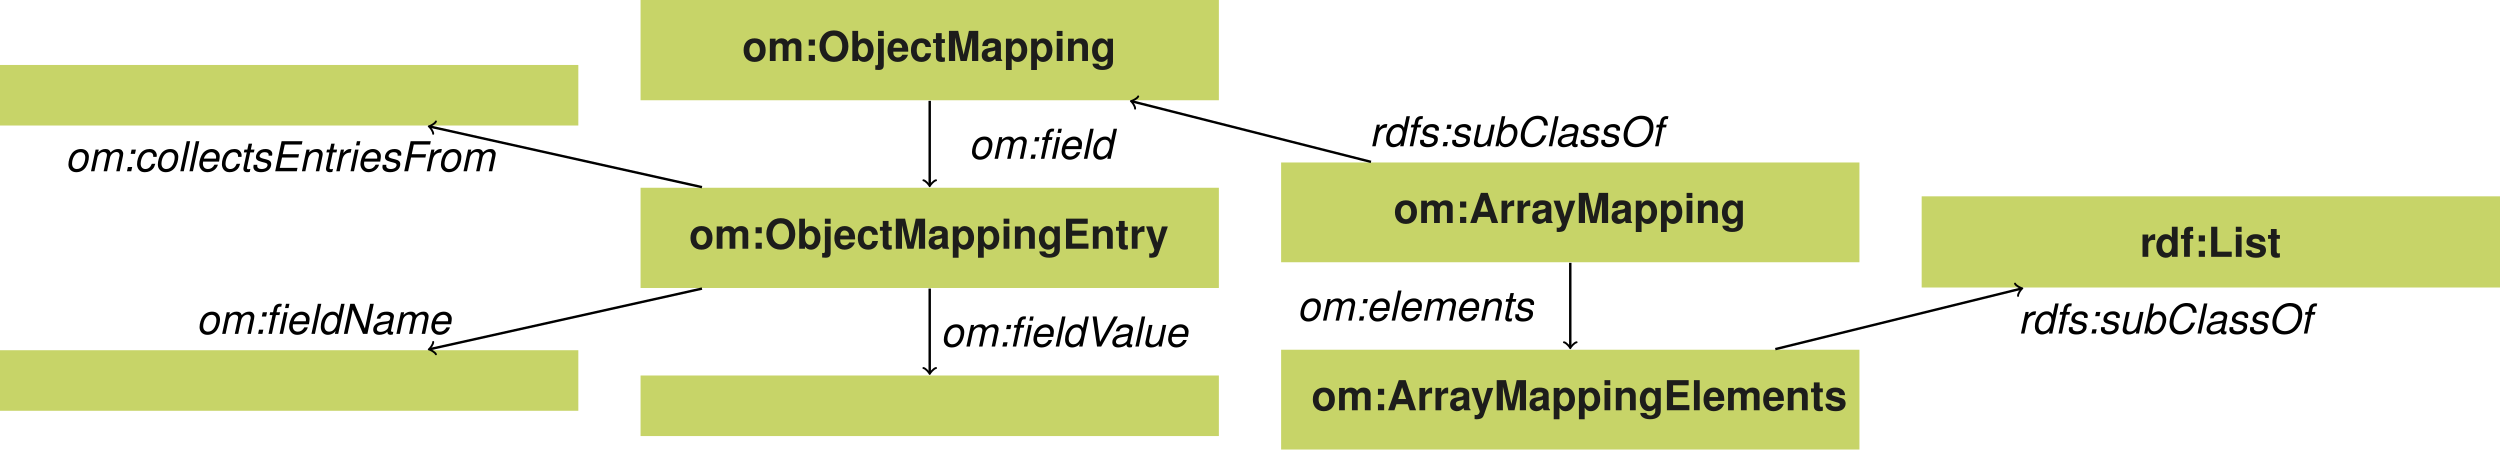 <?xml version='1.0'?>
<!-- This file was generated by dvisvgm 1.9.2 -->
<svg height='147.902pt' version='1.1' viewBox='-0.367 -15.309 822.582 147.902' width='822.582pt' xmlns='http://www.w3.org/2000/svg' xmlns:xlink='http://www.w3.org/1999/xlink'>
<defs>
<path d='M3.571 -1.982H1.534V0H3.571V-1.982ZM3.571 -7.061H1.534V-5.078H3.571V-7.061Z' id='g3-58'/>
<path d='M6.803 -1.996L7.454 0H9.545L6.124 -9.898H3.87L0.353 0H2.43L3.096 -1.996H6.803ZM6.246 -3.693H3.666L4.956 -7.563L6.246 -3.693Z' id='g3-65'/>
<path d='M3.109 -4.263H7.848V-5.961H3.109V-8.201H8.228V-9.898H1.073V0H8.473V-1.697H3.109V-4.263Z' id='g3-69'/>
<path d='M3.123 -9.898H1.086V0H7.862V-1.697H3.123V-9.898Z' id='g3-76'/>
<path d='M2.933 -7.712L4.712 0H6.748L8.5 -7.712V0H10.537V-9.898H7.468L5.73 -2.023L3.938 -9.898H0.896V0H2.933V-7.712Z' id='g3-77'/>
<path d='M5.295 -10.061C3.91 -10.061 2.77 -9.6 1.928 -8.69C1.046 -7.739 0.543 -6.354 0.543 -4.874S1.046 -1.996 1.928 -1.059C2.783 -0.136 3.897 0.312 5.309 0.312S7.834 -0.136 8.69 -1.059C9.545 -1.969 10.075 -3.408 10.075 -4.807C10.075 -6.354 9.572 -7.739 8.69 -8.69C7.821 -9.627 6.721 -10.061 5.295 -10.061ZM5.309 -8.323C6.979 -8.323 8.038 -6.965 8.038 -4.82C8.038 -2.797 6.938 -1.426 5.309 -1.426C3.666 -1.426 2.58 -2.797 2.58 -4.874S3.666 -8.323 5.309 -8.323Z' id='g3-79'/>
<path d='M7.115 -0.231C6.775 -0.543 6.68 -0.747 6.68 -1.127V-5.2C6.68 -6.694 5.662 -7.454 3.68 -7.454S0.665 -6.612 0.543 -4.915H2.376C2.471 -5.676 2.783 -5.92 3.72 -5.92C4.454 -5.92 4.82 -5.676 4.82 -5.187C4.82 -4.942 4.698 -4.725 4.494 -4.616C4.236 -4.481 4.236 -4.481 3.299 -4.331L2.539 -4.196C1.086 -3.951 0.38 -3.204 0.38 -1.887C0.38 -1.263 0.557 -0.747 0.896 -0.38C1.317 0.054 1.955 0.312 2.607 0.312C3.422 0.312 4.168 -0.041 4.834 -0.733C4.834 -0.353 4.874 -0.217 5.051 0H7.115V-0.231ZM4.82 -2.946C4.82 -1.847 4.277 -1.222 3.313 -1.222C2.675 -1.222 2.281 -1.561 2.281 -2.105C2.281 -2.675 2.58 -2.946 3.367 -3.109L4.019 -3.232C4.521 -3.327 4.603 -3.354 4.82 -3.462V-2.946Z' id='g3-97'/>
<path d='M0.801 -9.898V0H2.702V-0.747C3.164 -0.027 3.802 0.312 4.725 0.312C6.477 0.312 7.807 -1.358 7.807 -3.571C7.807 -4.562 7.509 -5.567 7.02 -6.273C6.517 -6.993 5.621 -7.454 4.725 -7.454C3.815 -7.454 3.164 -7.115 2.702 -6.382V-9.898H0.801ZM4.304 -5.866C5.241 -5.866 5.906 -4.915 5.906 -3.557C5.906 -2.227 5.241 -1.276 4.304 -1.276C3.34 -1.276 2.702 -2.2 2.702 -3.598C2.702 -4.929 3.354 -5.866 4.304 -5.866Z' id='g3-98'/>
<path d='M7.088 -4.589C6.952 -6.382 5.757 -7.454 3.924 -7.454C1.738 -7.454 0.462 -6.015 0.462 -3.517C0.462 -1.1 1.724 0.312 3.897 0.312C5.676 0.312 6.911 -0.788 7.088 -2.539H5.268C5.024 -1.589 4.644 -1.222 3.91 -1.222C2.946 -1.222 2.363 -2.091 2.363 -3.517C2.363 -4.209 2.498 -4.861 2.729 -5.295C2.946 -5.703 3.367 -5.92 3.91 -5.92C4.684 -5.92 5.051 -5.553 5.268 -4.589H7.088Z' id='g3-99'/>
<path d='M5.499 0H7.4V-9.898H5.499V-6.382C5.024 -7.115 4.386 -7.454 3.476 -7.454C1.724 -7.454 0.394 -5.771 0.394 -3.557C0.394 -2.566 0.692 -1.561 1.181 -0.855C1.684 -0.149 2.58 0.312 3.476 0.312C4.386 0.312 5.024 -0.027 5.499 -0.747V0ZM3.897 -5.866C4.861 -5.866 5.499 -4.929 5.499 -3.53C5.499 -2.2 4.847 -1.276 3.897 -1.276S2.295 -2.213 2.295 -3.557C2.295 -4.915 2.946 -5.866 3.897 -5.866Z' id='g3-100'/>
<path d='M7.115 -3.069C7.128 -3.232 7.128 -3.299 7.128 -3.394C7.128 -4.128 7.02 -4.807 6.843 -5.323C6.354 -6.653 5.173 -7.454 3.693 -7.454C1.589 -7.454 0.299 -5.934 0.299 -3.476C0.299 -1.127 1.575 0.312 3.652 0.312C5.295 0.312 6.626 -0.625 7.047 -2.064H5.173C4.942 -1.48 4.413 -1.141 3.72 -1.141C3.177 -1.141 2.743 -1.371 2.471 -1.779C2.295 -2.05 2.227 -2.376 2.2 -3.069H7.115ZM2.227 -4.331C2.349 -5.445 2.824 -6.001 3.666 -6.001C4.141 -6.001 4.576 -5.771 4.847 -5.39C5.024 -5.119 5.105 -4.834 5.146 -4.331H2.227Z' id='g3-101'/>
<path d='M4.25 -7.183H3.123V-7.902C3.123 -8.283 3.286 -8.473 3.639 -8.473C3.802 -8.473 4.019 -8.459 4.182 -8.432V-9.858C3.829 -9.885 3.354 -9.898 3.096 -9.898C1.833 -9.898 1.222 -9.301 1.222 -8.065V-7.183H0.19V-5.92H1.222V0H3.123V-5.92H4.25V-7.183Z' id='g3-102'/>
<path d='M5.54 -7.332V-6.205C4.97 -7.074 4.345 -7.454 3.503 -7.454C1.765 -7.454 0.462 -5.757 0.462 -3.49C0.462 -1.208 1.657 0.312 3.462 0.312C4.318 0.312 4.834 0.054 5.54 -0.747V0.244C5.54 1.127 4.874 1.738 3.924 1.738C3.204 1.738 2.729 1.439 2.58 0.883H0.611C0.625 1.453 0.842 1.847 1.331 2.254C1.914 2.729 2.729 2.96 3.856 2.96C6.069 2.96 7.346 1.969 7.346 0.244V-7.332H5.54ZM3.91 -5.866C4.861 -5.866 5.567 -4.874 5.567 -3.517C5.567 -2.186 4.874 -1.276 3.883 -1.276C2.987 -1.276 2.363 -2.186 2.363 -3.517C2.363 -4.902 2.987 -5.866 3.91 -5.866Z' id='g3-103'/>
<path d='M2.811 -7.332H0.91V0H2.811V-7.332ZM2.811 -9.898H0.91V-8.201H2.811V-9.898Z' id='g3-105'/>
<path d='M2.851 -7.332H0.95V0.855C0.95 1.276 0.801 1.426 0.394 1.426C0.272 1.426 0.19 1.412 0.054 1.371V2.892C0.434 2.933 0.91 2.96 1.181 2.96C2.363 2.96 2.851 2.471 2.851 1.276V-7.332ZM2.851 -9.898H0.95V-8.201H2.851V-9.898Z' id='g3-106'/>
<path d='M2.811 -9.898H0.91V0H2.811V-9.898Z' id='g3-108'/>
<path d='M0.815 -7.332V0H2.716V-4.399C2.716 -5.295 3.204 -5.839 4.019 -5.839C4.657 -5.839 5.051 -5.472 5.051 -4.888V0H6.952V-4.399C6.952 -5.295 7.441 -5.839 8.255 -5.839C8.894 -5.839 9.287 -5.472 9.287 -4.888V0H11.188V-5.187C11.188 -6.612 10.319 -7.454 8.853 -7.454C7.93 -7.454 7.278 -7.128 6.707 -6.368C6.354 -7.061 5.621 -7.454 4.712 -7.454C3.87 -7.454 3.327 -7.169 2.702 -6.422V-7.332H0.815Z' id='g3-109'/>
<path d='M0.855 -7.332V0H2.756V-4.399C2.756 -5.268 3.367 -5.839 4.291 -5.839C5.105 -5.839 5.513 -5.39 5.513 -4.521V0H7.414V-4.915C7.414 -6.531 6.517 -7.454 4.956 -7.454C3.965 -7.454 3.299 -7.088 2.756 -6.273V-7.332H0.855Z' id='g3-110'/>
<path d='M4.087 -7.454C1.847 -7.454 0.475 -5.974 0.475 -3.571C0.475 -1.154 1.847 0.312 4.101 0.312C6.327 0.312 7.726 -1.168 7.726 -3.517C7.726 -6.001 6.382 -7.454 4.087 -7.454ZM4.101 -5.92C5.146 -5.92 5.825 -4.983 5.825 -3.544C5.825 -2.172 5.119 -1.222 4.101 -1.222C3.069 -1.222 2.376 -2.172 2.376 -3.571S3.069 -5.92 4.101 -5.92Z' id='g3-111'/>
<path d='M2.688 -7.332H0.788V2.96H2.688V-0.869C3.15 -0.054 3.802 0.326 4.725 0.326C6.49 0.326 7.794 -1.331 7.794 -3.557C7.794 -4.589 7.495 -5.621 7.006 -6.3C6.517 -6.993 5.608 -7.454 4.725 -7.454C3.802 -7.454 3.15 -7.061 2.688 -6.246V-7.332ZM4.291 -5.866C5.255 -5.866 5.893 -4.929 5.893 -3.53C5.893 -2.2 5.228 -1.263 4.291 -1.263C3.34 -1.263 2.688 -2.186 2.688 -3.557S3.34 -5.866 4.291 -5.866Z' id='g3-112'/>
<path d='M0.855 -7.332V0H2.756V-3.897C2.756 -5.01 3.313 -5.567 4.426 -5.567C4.63 -5.567 4.766 -5.553 5.024 -5.513V-7.441C4.915 -7.454 4.847 -7.454 4.793 -7.454C3.924 -7.454 3.164 -6.884 2.756 -5.893V-7.332H0.855Z' id='g3-114'/>
<path d='M6.857 -4.97C6.83 -6.517 5.635 -7.454 3.666 -7.454C1.806 -7.454 0.652 -6.517 0.652 -5.01C0.652 -4.521 0.801 -4.101 1.059 -3.815C1.317 -3.557 1.548 -3.435 2.254 -3.204L4.521 -2.498C4.997 -2.349 5.16 -2.2 5.16 -1.901C5.16 -1.453 4.63 -1.181 3.748 -1.181C3.259 -1.181 2.865 -1.276 2.621 -1.439C2.417 -1.589 2.335 -1.738 2.254 -2.132H0.394C0.448 -0.53 1.629 0.312 3.856 0.312C4.874 0.312 5.648 0.095 6.192 -0.339S7.061 -1.453 7.061 -2.172C7.061 -3.123 6.585 -3.734 5.621 -4.019L3.218 -4.712C2.688 -4.874 2.553 -4.983 2.553 -5.282C2.553 -5.689 2.987 -5.961 3.652 -5.961C4.562 -5.961 5.01 -5.635 5.024 -4.97H6.857Z' id='g3-115'/>
<path d='M4.087 -7.183H3.028V-9.152H1.127V-7.183H0.19V-5.92H1.127V-1.412C1.127 -0.258 1.738 0.312 2.987 0.312C3.408 0.312 3.748 0.272 4.087 0.163V-1.168C3.897 -1.141 3.788 -1.127 3.652 -1.127C3.15 -1.127 3.028 -1.276 3.028 -1.928V-5.92H4.087V-7.183Z' id='g3-116'/>
<path d='M5.35 -7.332L3.829 -1.996L2.213 -7.332H0.122L2.851 0.299V0.312V0.353C2.851 1.046 2.335 1.575 1.67 1.575C1.521 1.575 1.412 1.561 1.168 1.494V2.919C1.453 2.96 1.616 2.974 1.847 2.974C2.322 2.974 2.892 2.879 3.218 2.743C3.748 2.525 3.978 2.213 4.291 1.344L7.305 -7.332H5.35Z' id='g3-121'/>
<path d='M4.942 -7.115H3.775L3.978 -8.052C4.128 -8.731 4.372 -8.961 4.956 -8.961C5.037 -8.961 5.119 -8.961 5.323 -8.934L5.526 -9.871C5.282 -9.925 5.132 -9.939 4.915 -9.939C3.87 -9.939 3.109 -9.328 2.892 -8.323L2.634 -7.115H1.684L1.494 -6.205H2.444L1.127 0H2.268L3.585 -6.205H4.752L4.942 -7.115ZM7.427 -7.115H6.287L4.779 0H5.92L7.427 -7.115ZM8.025 -9.898H6.884L6.585 -8.5H7.726L8.025 -9.898Z' id='g1-2'/>
<path d='M3.204 -1.399H1.792L1.494 0H2.906L3.204 -1.399ZM4.426 -7.115H3.014L2.716 -5.716H4.128L4.426 -7.115Z' id='g1-58'/>
<path d='M10.455 -6.83C10.414 -7.631 10.278 -8.147 10.021 -8.608C9.464 -9.559 8.5 -10.061 7.223 -10.061C5.635 -10.061 4.318 -9.423 3.259 -8.147C2.186 -6.857 1.521 -4.983 1.521 -3.286C1.521 -2.335 1.792 -1.48 2.295 -0.842C2.919 -0.054 3.775 0.312 4.983 0.312C6.422 0.312 7.672 -0.217 8.554 -1.181C9.084 -1.765 9.518 -2.512 9.98 -3.612H8.649C8.31 -2.838 8.092 -2.43 7.848 -2.105C7.278 -1.29 6.246 -0.788 5.173 -0.788C3.761 -0.788 2.824 -1.887 2.824 -3.53C2.824 -4.766 3.232 -6.124 3.924 -7.156C4.752 -8.378 5.743 -8.961 6.993 -8.961C8.364 -8.961 9.043 -8.296 9.152 -6.83H10.455Z' id='g1-67'/>
<path d='M3.462 -4.508H8.826L9.07 -5.621H3.693L4.372 -8.785H9.966L10.197 -9.898H3.327L1.222 0H8.323L8.554 -1.113H2.729L3.462 -4.508Z' id='g1-69'/>
<path d='M3.462 -4.508H8.174L8.405 -5.621H3.693L4.372 -8.785H9.735L9.966 -9.898H3.327L1.222 0H2.498L3.462 -4.508Z' id='g1-70'/>
<path d='M10.876 -9.898H9.667L7.943 -1.779L4.549 -9.898H3.136L1.032 0H2.24L3.951 -8.025L7.332 0H8.771L10.876 -9.898Z' id='g1-78'/>
<path d='M7.291 -10.061C5.757 -10.061 4.44 -9.491 3.34 -8.337C2.132 -7.088 1.412 -5.295 1.412 -3.571C1.412 -2.403 1.779 -1.358 2.403 -0.733C3.055 -0.081 4.155 0.312 5.309 0.312C6.585 0.312 7.739 -0.054 8.622 -0.733C10.211 -1.955 11.242 -4.155 11.242 -6.3C11.242 -7.373 10.862 -8.405 10.265 -9.016C9.6 -9.681 8.527 -10.061 7.291 -10.061ZM7.128 -8.961C8.052 -8.961 8.921 -8.581 9.382 -7.984C9.749 -7.509 9.939 -6.857 9.939 -6.056C9.939 -4.82 9.505 -3.49 8.785 -2.512C7.997 -1.412 6.803 -0.788 5.485 -0.788C4.603 -0.788 3.748 -1.168 3.272 -1.765C2.906 -2.227 2.716 -2.892 2.716 -3.68C2.716 -4.929 3.136 -6.246 3.856 -7.237C4.644 -8.323 5.852 -8.961 7.128 -8.961Z' id='g1-79'/>
<path d='M5.323 0L10.862 -9.898H9.518L4.956 -1.521L3.829 -9.898H2.512L3.965 0H5.323Z' id='g1-86'/>
<path d='M7.495 -0.692C7.373 -0.665 7.319 -0.665 7.264 -0.665C6.911 -0.665 6.748 -0.788 6.748 -1.059C6.748 -1.113 6.748 -1.154 6.762 -1.195L7.631 -5.282C7.712 -5.648 7.712 -5.648 7.712 -5.784C7.712 -6.707 6.775 -7.319 5.35 -7.319C3.462 -7.319 2.308 -6.517 2.05 -5.01H3.191C3.313 -5.39 3.408 -5.581 3.598 -5.771C3.897 -6.069 4.467 -6.273 5.051 -6.273C5.866 -6.273 6.49 -5.906 6.49 -5.404C6.49 -5.35 6.477 -5.255 6.463 -5.146L6.422 -4.902C6.3 -4.345 6.042 -4.196 5.051 -4.101C3.232 -3.938 2.661 -3.802 1.996 -3.381C1.29 -2.933 0.883 -2.213 0.883 -1.426C0.883 -0.339 1.616 0.312 2.838 0.312C3.313 0.312 3.883 0.217 4.372 0.041C4.807 -0.109 5.01 -0.244 5.567 -0.733V-0.638V-0.584C5.567 -0.027 5.947 0.312 6.599 0.312C6.748 0.312 6.789 0.312 7.128 0.231C7.156 0.217 7.237 0.204 7.319 0.19L7.495 -0.692ZM5.852 -2.227C5.676 -1.385 4.481 -0.665 3.286 -0.665C2.512 -0.665 2.077 -0.991 2.077 -1.561C2.077 -2.01 2.335 -2.458 2.743 -2.702C3.069 -2.906 3.476 -3.014 4.141 -3.109C5.418 -3.286 5.526 -3.299 6.124 -3.503L5.852 -2.227Z' id='g1-97'/>
<path d='M2.838 -9.898L0.733 0H1.752L1.982 -1.059C2.159 -0.638 2.281 -0.448 2.485 -0.244C2.838 0.109 3.394 0.312 3.992 0.312C4.902 0.312 5.866 -0.109 6.477 -0.747C7.386 -1.711 7.984 -3.259 7.984 -4.657C7.984 -6.178 6.952 -7.319 5.581 -7.319C5.037 -7.319 4.426 -7.156 4.019 -6.911C3.788 -6.762 3.612 -6.612 3.191 -6.164L3.978 -9.898H2.838ZM5.2 -6.273C6.192 -6.273 6.789 -5.567 6.789 -4.399C6.789 -3.625 6.558 -2.756 6.164 -2.105C5.608 -1.181 4.902 -0.733 4.019 -0.733C3.096 -0.733 2.512 -1.412 2.512 -2.485C2.512 -3.327 2.756 -4.25 3.136 -4.902C3.666 -5.798 4.386 -6.273 5.2 -6.273Z' id='g1-98'/>
<path d='M7.481 -4.725L7.495 -4.929C7.509 -5.132 7.522 -5.282 7.522 -5.323C7.522 -5.771 7.278 -6.314 6.925 -6.68C6.504 -7.115 5.947 -7.319 5.173 -7.319C3.951 -7.319 2.851 -6.803 2.132 -5.866C1.494 -5.037 1.032 -3.557 1.032 -2.308C1.032 -1.67 1.249 -1.005 1.629 -0.53C2.091 0.054 2.702 0.312 3.571 0.312C4.684 0.312 5.621 -0.081 6.246 -0.815C6.599 -1.222 6.816 -1.684 7.033 -2.444H5.893C5.485 -1.331 4.739 -0.733 3.761 -0.733C2.824 -0.733 2.227 -1.399 2.227 -2.458C2.227 -3.327 2.512 -4.359 2.96 -5.065C3.462 -5.866 4.141 -6.273 4.97 -6.273C5.825 -6.273 6.354 -5.798 6.354 -5.024C6.354 -4.942 6.354 -4.847 6.341 -4.725H7.481Z' id='g1-99'/>
<path d='M8.826 -9.898H7.685L6.87 -6.083C6.436 -6.965 5.893 -7.319 4.929 -7.319C2.675 -7.319 0.991 -5.173 0.991 -2.308C0.991 -0.72 1.901 0.312 3.313 0.312C3.897 0.312 4.521 0.122 5.065 -0.204C5.472 -0.448 5.648 -0.652 5.839 -1.032L5.621 0H6.721L8.826 -9.898ZM4.82 -6.273C5.825 -6.273 6.422 -5.594 6.422 -4.44C6.422 -3.639 6.205 -2.811 5.798 -2.105C5.268 -1.195 4.603 -0.733 3.775 -0.733C2.77 -0.733 2.186 -1.412 2.186 -2.58C2.186 -3.34 2.417 -4.209 2.783 -4.902C3.299 -5.839 3.951 -6.273 4.82 -6.273Z' id='g1-100'/>
<path d='M7.644 -3.177L7.685 -3.408C7.807 -4.06 7.875 -4.63 7.875 -4.997C7.875 -6.3 6.748 -7.319 5.282 -7.319C4.101 -7.319 2.96 -6.762 2.281 -5.852C1.643 -4.997 1.141 -3.449 1.141 -2.349C1.141 -1.616 1.453 -0.869 1.982 -0.367C2.458 0.095 3.055 0.312 3.829 0.312C5.458 0.312 6.857 -0.692 7.278 -2.159H6.137C5.648 -1.222 4.929 -0.733 4.019 -0.733C2.946 -0.733 2.335 -1.399 2.335 -2.553C2.335 -2.838 2.349 -2.974 2.403 -3.177H7.644ZM2.648 -4.155C3.001 -5.404 4.005 -6.273 5.105 -6.273C6.069 -6.273 6.68 -5.621 6.68 -4.603C6.68 -4.467 6.667 -4.372 6.64 -4.155H2.648Z' id='g1-101'/>
<path d='M5.024 -7.115H3.856L4.06 -8.052C4.209 -8.731 4.454 -8.961 5.037 -8.961C5.132 -8.961 5.214 -8.961 5.404 -8.934L5.608 -9.871C5.363 -9.925 5.214 -9.939 4.997 -9.939C3.951 -9.939 3.191 -9.328 2.974 -8.323L2.716 -7.115H1.765L1.575 -6.205H2.525L1.208 0H2.349L3.666 -6.205H4.834L5.024 -7.115Z' id='g1-102'/>
<path d='M3.544 -7.115H2.403L0.896 0H2.037L3.544 -7.115ZM4.141 -9.898H3.001L2.702 -8.5H3.843L4.141 -9.898Z' id='g1-105'/>
<path d='M4.168 -9.898H3.028L0.923 0H2.064L4.168 -9.898Z' id='g1-108'/>
<path d='M2.471 -7.115L0.964 0H2.105L3.055 -4.467C3.272 -5.499 4.196 -6.341 5.105 -6.341C5.771 -6.341 6.219 -5.961 6.219 -5.404C6.219 -5.255 6.205 -5.078 6.164 -4.902L5.119 0H6.259L7.21 -4.467C7.427 -5.526 8.364 -6.341 9.342 -6.341C9.98 -6.341 10.373 -5.947 10.373 -5.295C10.373 -5.092 10.373 -5.092 10.251 -4.63L9.274 0H10.414L11.487 -5.065C11.528 -5.214 11.568 -5.662 11.568 -5.811C11.568 -6.164 11.405 -6.545 11.134 -6.857C10.835 -7.183 10.469 -7.319 9.844 -7.319C8.961 -7.319 8.187 -6.965 7.386 -6.192C7.169 -6.952 6.64 -7.319 5.743 -7.319C4.82 -7.319 4.196 -7.047 3.327 -6.232L3.503 -7.115H2.471Z' id='g1-109'/>
<path d='M2.458 -7.115L0.95 0H2.091L2.919 -3.924C3.245 -5.418 4.196 -6.341 5.418 -6.341C6.096 -6.341 6.599 -5.866 6.599 -5.241C6.599 -5.16 6.572 -4.956 6.517 -4.739L5.513 0H6.653L7.739 -5.105C7.78 -5.282 7.794 -5.445 7.794 -5.621C7.794 -6.653 7.074 -7.319 5.947 -7.319C4.915 -7.319 4.019 -6.952 3.313 -6.232L3.49 -7.115H2.458Z' id='g1-110'/>
<path d='M5.214 -7.319C3.951 -7.319 2.838 -6.748 2.145 -5.743C1.534 -4.874 1.086 -3.381 1.086 -2.227C1.086 -0.72 2.132 0.312 3.652 0.312C4.956 0.312 5.988 -0.217 6.748 -1.263C7.373 -2.118 7.821 -3.598 7.821 -4.779C7.821 -5.499 7.549 -6.192 7.074 -6.653C6.612 -7.101 6.001 -7.319 5.214 -7.319ZM5.037 -6.273C6.042 -6.273 6.626 -5.621 6.626 -4.521C6.626 -3.72 6.395 -2.838 6.029 -2.159C5.513 -1.222 4.779 -0.733 3.843 -0.733C2.879 -0.733 2.281 -1.412 2.281 -2.498C2.281 -3.272 2.512 -4.168 2.879 -4.847C3.381 -5.771 4.141 -6.273 5.037 -6.273Z' id='g1-111'/>
<path d='M2.444 -7.115L0.937 0H2.077L2.865 -3.693C3.218 -5.35 4.182 -6.178 5.676 -6.124L5.92 -7.278C5.743 -7.305 5.635 -7.319 5.485 -7.319C4.698 -7.319 4.087 -6.965 3.245 -6.001L3.476 -7.115H2.444Z' id='g1-114'/>
<path d='M6.979 -5.132C7.047 -5.418 7.061 -5.54 7.061 -5.716C7.061 -6.667 6.151 -7.319 4.834 -7.319C3.87 -7.319 3.041 -7.033 2.485 -6.504C1.996 -6.029 1.67 -5.323 1.67 -4.684C1.67 -3.856 2.145 -3.462 3.544 -3.096L4.549 -2.838C4.997 -2.716 5.2 -2.634 5.323 -2.485C5.418 -2.363 5.499 -2.159 5.499 -2.037C5.499 -1.792 5.282 -1.371 5.065 -1.195C4.725 -0.91 4.141 -0.733 3.557 -0.733C2.621 -0.733 2.091 -1.1 2.091 -1.779C2.091 -1.86 2.105 -1.982 2.118 -2.118H0.91C0.842 -1.806 0.828 -1.643 0.828 -1.426C0.828 -0.339 1.779 0.312 3.354 0.312C5.377 0.312 6.694 -0.733 6.694 -2.349C6.694 -3.177 6.246 -3.612 5.051 -3.91L4.019 -4.168C3.259 -4.359 2.865 -4.63 2.865 -4.983C2.865 -5.255 3.028 -5.594 3.272 -5.825C3.598 -6.137 4.005 -6.273 4.603 -6.273C5.404 -6.273 5.852 -5.961 5.852 -5.431C5.852 -5.336 5.852 -5.241 5.839 -5.132H6.979Z' id='g1-115'/>
<path d='M4.97 -7.115H3.761L4.182 -9.07H3.041L2.621 -7.115H1.657L1.466 -6.205H2.43L1.358 -1.181C1.331 -1.046 1.317 -0.896 1.317 -0.76C1.317 -0.095 1.779 0.312 2.525 0.312C2.797 0.312 3.218 0.272 3.408 0.217L3.625 -0.774C3.204 -0.679 3.136 -0.665 2.974 -0.665C2.675 -0.665 2.485 -0.815 2.485 -1.032C2.485 -1.073 2.498 -1.141 2.512 -1.222L3.571 -6.205H4.779L4.97 -7.115Z' id='g1-116'/>
<path d='M6.558 0L8.065 -7.115H6.925L6.069 -3.082C5.757 -1.616 4.793 -0.665 3.639 -0.665C2.906 -0.665 2.43 -1.073 2.43 -1.711C2.43 -1.819 2.444 -1.942 2.471 -2.077L3.544 -7.115H2.403L1.236 -1.629C1.208 -1.494 1.195 -1.344 1.195 -1.168C1.195 -0.244 1.901 0.312 3.069 0.312C4.128 0.312 4.902 -0.014 5.689 -0.774L5.526 0H6.558Z' id='g1-117'/>
</defs>
<g id='page1'>
<path d='M210.399 17.676H400.684V-15.309H210.399Z' fill='#c7d468'/>
<g fill='#1d1d1b' transform='matrix(1 0 0 1 -85.181 3.571)'>
<use x='329.011' xlink:href='#g3-111' y='1.184'/>
<use x='337.307' xlink:href='#g3-109' y='1.184'/>
<use x='349.378' xlink:href='#g3-58' y='1.184'/>
<use x='353.899' xlink:href='#g3-79' y='1.184'/>
<use x='364.463' xlink:href='#g3-98' y='1.184'/>
<use x='372.759' xlink:href='#g3-106' y='1.184'/>
<use x='376.533' xlink:href='#g3-101' y='1.184'/>
<use x='384.082' xlink:href='#g3-99' y='1.184'/>
<use x='391.632' xlink:href='#g3-116' y='1.184'/>
<use x='396.153' xlink:href='#g3-77' y='1.184'/>
<use x='407.463' xlink:href='#g3-97' y='1.184'/>
<use x='415.013' xlink:href='#g3-112' y='1.184'/>
<use x='423.309' xlink:href='#g3-112' y='1.184'/>
<use x='431.605' xlink:href='#g3-105' y='1.184'/>
<use x='435.379' xlink:href='#g3-110' y='1.184'/>
<use x='443.675' xlink:href='#g3-103' y='1.184'/>
</g>
<path d='M421.16 70.977H611.449V38.152H421.16Z' fill='#c7d468'/>
<g fill='#1d1d1b' transform='matrix(1 0 0 1 125.583 56.872)'>
<use x='332.554' xlink:href='#g3-111' y='1.184'/>
<use x='340.85' xlink:href='#g3-109' y='1.184'/>
<use x='352.921' xlink:href='#g3-58' y='1.184'/>
<use x='357.442' xlink:href='#g3-65' y='1.184'/>
<use x='367.246' xlink:href='#g3-114' y='1.184'/>
<use x='372.527' xlink:href='#g3-114' y='1.184'/>
<use x='377.809' xlink:href='#g3-97' y='1.184'/>
<use x='385.086' xlink:href='#g3-121' y='1.184'/>
<use x='392.635' xlink:href='#g3-77' y='1.184'/>
<use x='403.945' xlink:href='#g3-97' y='1.184'/>
<use x='411.495' xlink:href='#g3-112' y='1.184'/>
<use x='419.791' xlink:href='#g3-112' y='1.184'/>
<use x='428.087' xlink:href='#g3-105' y='1.184'/>
<use x='431.861' xlink:href='#g3-110' y='1.184'/>
<use x='440.157' xlink:href='#g3-103' y='1.184'/>
</g>
<path d='M210.399 79.449H400.684V46.469H210.399Z' fill='#c7d468'/>
<g fill='#1d1d1b' transform='matrix(1 0 0 1 -85.181 65.345)'>
<use x='311.525' xlink:href='#g3-111' y='1.184'/>
<use x='319.821' xlink:href='#g3-109' y='1.184'/>
<use x='331.892' xlink:href='#g3-58' y='1.184'/>
<use x='336.413' xlink:href='#g3-79' y='1.184'/>
<use x='346.977' xlink:href='#g3-98' y='1.184'/>
<use x='355.273' xlink:href='#g3-106' y='1.184'/>
<use x='359.048' xlink:href='#g3-101' y='1.184'/>
<use x='366.597' xlink:href='#g3-99' y='1.184'/>
<use x='374.146' xlink:href='#g3-116' y='1.184'/>
<use x='378.667' xlink:href='#g3-77' y='1.184'/>
<use x='389.978' xlink:href='#g3-97' y='1.184'/>
<use x='397.527' xlink:href='#g3-112' y='1.184'/>
<use x='405.823' xlink:href='#g3-112' y='1.184'/>
<use x='414.119' xlink:href='#g3-105' y='1.184'/>
<use x='417.894' xlink:href='#g3-110' y='1.184'/>
<use x='426.19' xlink:href='#g3-103' y='1.184'/>
<use x='434.486' xlink:href='#g3-69' y='1.184'/>
<use x='443.542' xlink:href='#g3-110' y='1.184'/>
<use x='451.838' xlink:href='#g3-116' y='1.184'/>
<use x='456.36' xlink:href='#g3-114' y='1.184'/>
<use x='461.778' xlink:href='#g3-121' y='1.184'/>
</g>
<path d='M421.16 132.594H611.449V99.769H421.16Z' fill='#c7d468'/>
<g fill='#1d1d1b' transform='matrix(1 0 0 1 125.583 118.489)'>
<use x='305.541' xlink:href='#g3-111' y='1.184'/>
<use x='313.837' xlink:href='#g3-109' y='1.184'/>
<use x='325.908' xlink:href='#g3-58' y='1.184'/>
<use x='330.43' xlink:href='#g3-65' y='1.184'/>
<use x='340.233' xlink:href='#g3-114' y='1.184'/>
<use x='345.514' xlink:href='#g3-114' y='1.184'/>
<use x='350.796' xlink:href='#g3-97' y='1.184'/>
<use x='358.073' xlink:href='#g3-121' y='1.184'/>
<use x='365.622' xlink:href='#g3-77' y='1.184'/>
<use x='376.932' xlink:href='#g3-97' y='1.184'/>
<use x='384.482' xlink:href='#g3-112' y='1.184'/>
<use x='392.778' xlink:href='#g3-112' y='1.184'/>
<use x='401.074' xlink:href='#g3-105' y='1.184'/>
<use x='404.848' xlink:href='#g3-110' y='1.184'/>
<use x='413.145' xlink:href='#g3-103' y='1.184'/>
<use x='421.441' xlink:href='#g3-69' y='1.184'/>
<use x='430.497' xlink:href='#g3-108' y='1.184'/>
<use x='434.272' xlink:href='#g3-101' y='1.184'/>
<use x='441.821' xlink:href='#g3-109' y='1.184'/>
<use x='453.891' xlink:href='#g3-101' y='1.184'/>
<use x='461.441' xlink:href='#g3-110' y='1.184'/>
<use x='469.737' xlink:href='#g3-116' y='1.184'/>
<use x='474.258' xlink:href='#g3-115' y='1.184'/>
</g>
<path d='M631.926 79.293H822.215V49.289H631.926Z' fill='#c7d468'/>
<g fill='#1d1d1b' transform='matrix(1 0 0 1 336.347 68.01)'>
<use x='367.389' xlink:href='#g3-114' y='1.184'/>
<use x='372.399' xlink:href='#g3-100' y='1.184'/>
<use x='380.695' xlink:href='#g3-102' y='1.184'/>
<use x='385.216' xlink:href='#g3-58' y='1.184'/>
<use x='389.737' xlink:href='#g3-76' y='1.184'/>
<use x='398.034' xlink:href='#g3-105' y='1.184'/>
<use x='401.808' xlink:href='#g3-115' y='1.184'/>
<use x='409.357' xlink:href='#g3-116' y='1.184'/>
</g>
<path d='M-0.367 119.852H189.922V99.926H-0.367Z' fill='#c7d468'/>
<path d='M210.399 128.168H400.684V108.242H210.399Z' fill='#c7d468'/>
<path d='M-0.367 25.992H189.922V6.066H-0.367Z' fill='#c7d468'/>
<path d='M305.539 17.875V45.559' fill='none' stroke='#000000' stroke-miterlimit='10.037' stroke-width='0.8'/>
<path d='M307.613 44.008C306.836 44.137 305.672 45.559 305.539 45.949C305.41 45.559 304.246 44.137 303.469 44.008' fill='none' stroke='#000000' stroke-linecap='round' stroke-linejoin='round' stroke-miterlimit='10.037' stroke-width='0.64'/>
<g transform='matrix(1 0 0 1 3.553 35.753)'>
<use x='314.81' xlink:href='#g1-111' y='1.184'/>
<use x='322.359' xlink:href='#g1-109' y='1.184'/>
<use x='333.67' xlink:href='#g1-58' y='1.184'/>
<use x='337.444' xlink:href='#g1-2' y='1.184'/>
<use x='344.233' xlink:href='#g1-101' y='1.184'/>
<use x='351.782' xlink:href='#g1-108' y='1.184'/>
<use x='354.797' xlink:href='#g1-100' y='1.184'/>
</g>
<path d='M450.734 37.953L372.117 18.047' fill='none' stroke='#000000' stroke-miterlimit='10.037' stroke-width='0.8'/>
<path d='M373.117 20.441C373.183 19.652 372.086 18.172 371.742 17.953C372.148 17.922 373.82 17.141 374.137 16.418' fill='none' stroke='#000000' stroke-linecap='round' stroke-linejoin='round' stroke-miterlimit='10.037' stroke-width='0.64'/>
<g transform='matrix(1 0 0 1 109.094 31.639)'>
<use x='341.103' xlink:href='#g1-114' y='1.184'/>
<use x='345.625' xlink:href='#g1-100' y='1.184'/>
<use x='353.174' xlink:href='#g1-102' y='1.184'/>
<use x='356.948' xlink:href='#g1-115' y='1.184'/>
<use x='363.737' xlink:href='#g1-58' y='1.184'/>
<use x='367.512' xlink:href='#g1-115' y='1.184'/>
<use x='374.301' xlink:href='#g1-117' y='1.184'/>
<use x='381.85' xlink:href='#g1-98' y='1.184'/>
<use x='389.399' xlink:href='#g1-67' y='1.184'/>
<use x='399.203' xlink:href='#g1-108' y='1.184'/>
<use x='402.217' xlink:href='#g1-97' y='1.184'/>
<use x='409.766' xlink:href='#g1-115' y='1.184'/>
<use x='416.555' xlink:href='#g1-115' y='1.184'/>
<use x='423.344' xlink:href='#g1-79' y='1.184'/>
<use x='433.908' xlink:href='#g1-102' y='1.184'/>
</g>
<path d='M516.305 71.176V98.863' fill='none' stroke='#000000' stroke-miterlimit='10.037' stroke-width='0.8'/>
<path d='M518.379 97.309C517.601 97.438 516.433 98.863 516.304 99.25C516.175 98.863 515.011 97.438 514.234 97.309' fill='none' stroke='#000000' stroke-linecap='round' stroke-linejoin='round' stroke-miterlimit='10.037' stroke-width='0.64'/>
<g transform='matrix(1 0 0 1 112.565 88.999)'>
<use x='313.859' xlink:href='#g1-111' y='1.184'/>
<use x='321.408' xlink:href='#g1-109' y='1.184'/>
<use x='332.718' xlink:href='#g1-58' y='1.184'/>
<use x='336.493' xlink:href='#g1-101' y='1.184'/>
<use x='344.042' xlink:href='#g1-108' y='1.184'/>
<use x='347.056' xlink:href='#g1-101' y='1.184'/>
<use x='354.605' xlink:href='#g1-109' y='1.184'/>
<use x='365.916' xlink:href='#g1-101' y='1.184'/>
<use x='373.465' xlink:href='#g1-110' y='1.184'/>
<use x='381.014' xlink:href='#g1-116' y='1.184'/>
<use x='384.789' xlink:href='#g1-115' y='1.184'/>
</g>
<path d='M583.762 99.57L664.652 79.66' fill='none' stroke='#000000' stroke-miterlimit='10.037' stroke-width='0.8'/>
<path d='M662.645 78.019C662.957 78.742 664.621 79.535 665.032 79.566C664.684 79.785 663.578 81.262 663.637 82.047' fill='none' stroke='#000000' stroke-linecap='round' stroke-linejoin='round' stroke-miterlimit='10.037' stroke-width='0.641'/>
<g transform='matrix(1 0 0 1 322.562 93.256)'>
<use x='341.103' xlink:href='#g1-114' y='1.184'/>
<use x='345.625' xlink:href='#g1-100' y='1.184'/>
<use x='353.174' xlink:href='#g1-102' y='1.184'/>
<use x='356.948' xlink:href='#g1-115' y='1.184'/>
<use x='363.737' xlink:href='#g1-58' y='1.184'/>
<use x='367.512' xlink:href='#g1-115' y='1.184'/>
<use x='374.301' xlink:href='#g1-117' y='1.184'/>
<use x='381.85' xlink:href='#g1-98' y='1.184'/>
<use x='389.399' xlink:href='#g1-67' y='1.184'/>
<use x='399.203' xlink:href='#g1-108' y='1.184'/>
<use x='402.217' xlink:href='#g1-97' y='1.184'/>
<use x='409.766' xlink:href='#g1-115' y='1.184'/>
<use x='416.555' xlink:href='#g1-115' y='1.184'/>
<use x='423.344' xlink:href='#g1-79' y='1.184'/>
<use x='433.908' xlink:href='#g1-102' y='1.184'/>
</g>
<path d='M230.613 79.648L141.098 99.57' fill='none' stroke='#000000' stroke-miterlimit='10.037' stroke-width='0.8'/>
<path d='M143.067 101.258C142.77 100.527 141.125 99.699 140.719 99.656C141.071 99.445 142.207 97.996 142.164 97.211' fill='none' stroke='#000000' stroke-linecap='round' stroke-linejoin='round' stroke-miterlimit='10.037' stroke-width='0.64'/>
<g transform='matrix(1 0 0 1 -275.018 93.369)'>
<use x='339.226' xlink:href='#g1-111' y='1.184'/>
<use x='346.776' xlink:href='#g1-109' y='1.184'/>
<use x='358.086' xlink:href='#g1-58' y='1.184'/>
<use x='361.86' xlink:href='#g1-2' y='1.184'/>
<use x='368.649' xlink:href='#g1-101' y='1.184'/>
<use x='376.199' xlink:href='#g1-108' y='1.184'/>
<use x='379.213' xlink:href='#g1-100' y='1.184'/>
<use x='386.762' xlink:href='#g1-78' y='1.184'/>
<use x='396.565' xlink:href='#g1-97' y='1.184'/>
<use x='404.115' xlink:href='#g1-109' y='1.184'/>
<use x='415.425' xlink:href='#g1-101' y='1.184'/>
</g>
<path d='M305.539 79.648V107.336' fill='none' stroke='#000000' stroke-miterlimit='10.037' stroke-width='0.8'/>
<path d='M307.613 105.782C306.836 105.911 305.672 107.336 305.539 107.723C305.41 107.336 304.246 105.911 303.469 105.782' fill='none' stroke='#000000' stroke-linecap='round' stroke-linejoin='round' stroke-miterlimit='10.037' stroke-width='0.64'/>
<g transform='matrix(1 0 0 1 3.553 97.527)'>
<use x='305.541' xlink:href='#g1-111' y='1.184'/>
<use x='313.091' xlink:href='#g1-109' y='1.184'/>
<use x='324.401' xlink:href='#g1-58' y='1.184'/>
<use x='328.176' xlink:href='#g1-2' y='1.184'/>
<use x='334.964' xlink:href='#g1-101' y='1.184'/>
<use x='342.514' xlink:href='#g1-108' y='1.184'/>
<use x='345.528' xlink:href='#g1-100' y='1.184'/>
<use x='353.077' xlink:href='#g1-86' y='1.184'/>
<use x='361.18' xlink:href='#g1-97' y='1.184'/>
<use x='368.729' xlink:href='#g1-108' y='1.184'/>
<use x='371.743' xlink:href='#g1-117' y='1.184'/>
<use x='379.292' xlink:href='#g1-101' y='1.184'/>
</g>
<path d='M230.613 46.27L141.098 26.344' fill='none' stroke='#000000' stroke-miterlimit='10.037' stroke-width='0.8'/>
<path d='M142.164 28.707C142.207 27.918 141.071 26.469 140.719 26.258C141.125 26.219 142.77 25.391 143.067 24.656' fill='none' stroke='#000000' stroke-linecap='round' stroke-linejoin='round' stroke-miterlimit='10.037' stroke-width='0.64'/>
<g transform='matrix(1 0 0 1 -284.482 39.856)'>
<use x='305.541' xlink:href='#g1-111' y='1.184'/>
<use x='313.091' xlink:href='#g1-109' y='1.184'/>
<use x='324.401' xlink:href='#g1-58' y='1.184'/>
<use x='328.176' xlink:href='#g1-99' y='1.184'/>
<use x='334.964' xlink:href='#g1-111' y='1.184'/>
<use x='342.514' xlink:href='#g1-108' y='1.184'/>
<use x='345.528' xlink:href='#g1-108' y='1.184'/>
<use x='348.542' xlink:href='#g1-101' y='1.184'/>
<use x='356.092' xlink:href='#g1-99' y='1.184'/>
<use x='362.88' xlink:href='#g1-116' y='1.184'/>
<use x='366.655' xlink:href='#g1-115' y='1.184'/>
<use x='373.444' xlink:href='#g1-69' y='1.184'/>
<use x='382.5' xlink:href='#g1-110' y='1.184'/>
<use x='390.05' xlink:href='#g1-116' y='1.184'/>
<use x='393.824' xlink:href='#g1-114' y='1.184'/>
<use x='398.55' xlink:href='#g1-105' y='1.184'/>
<use x='401.564' xlink:href='#g1-101' y='1.184'/>
<use x='409.113' xlink:href='#g1-115' y='1.184'/>
<use x='415.902' xlink:href='#g1-70' y='1.184'/>
<use x='423.585' xlink:href='#g1-114' y='1.184'/>
<use x='428.107' xlink:href='#g1-111' y='1.184'/>
<use x='435.656' xlink:href='#g1-109' y='1.184'/>
</g>
</g>
</svg>
